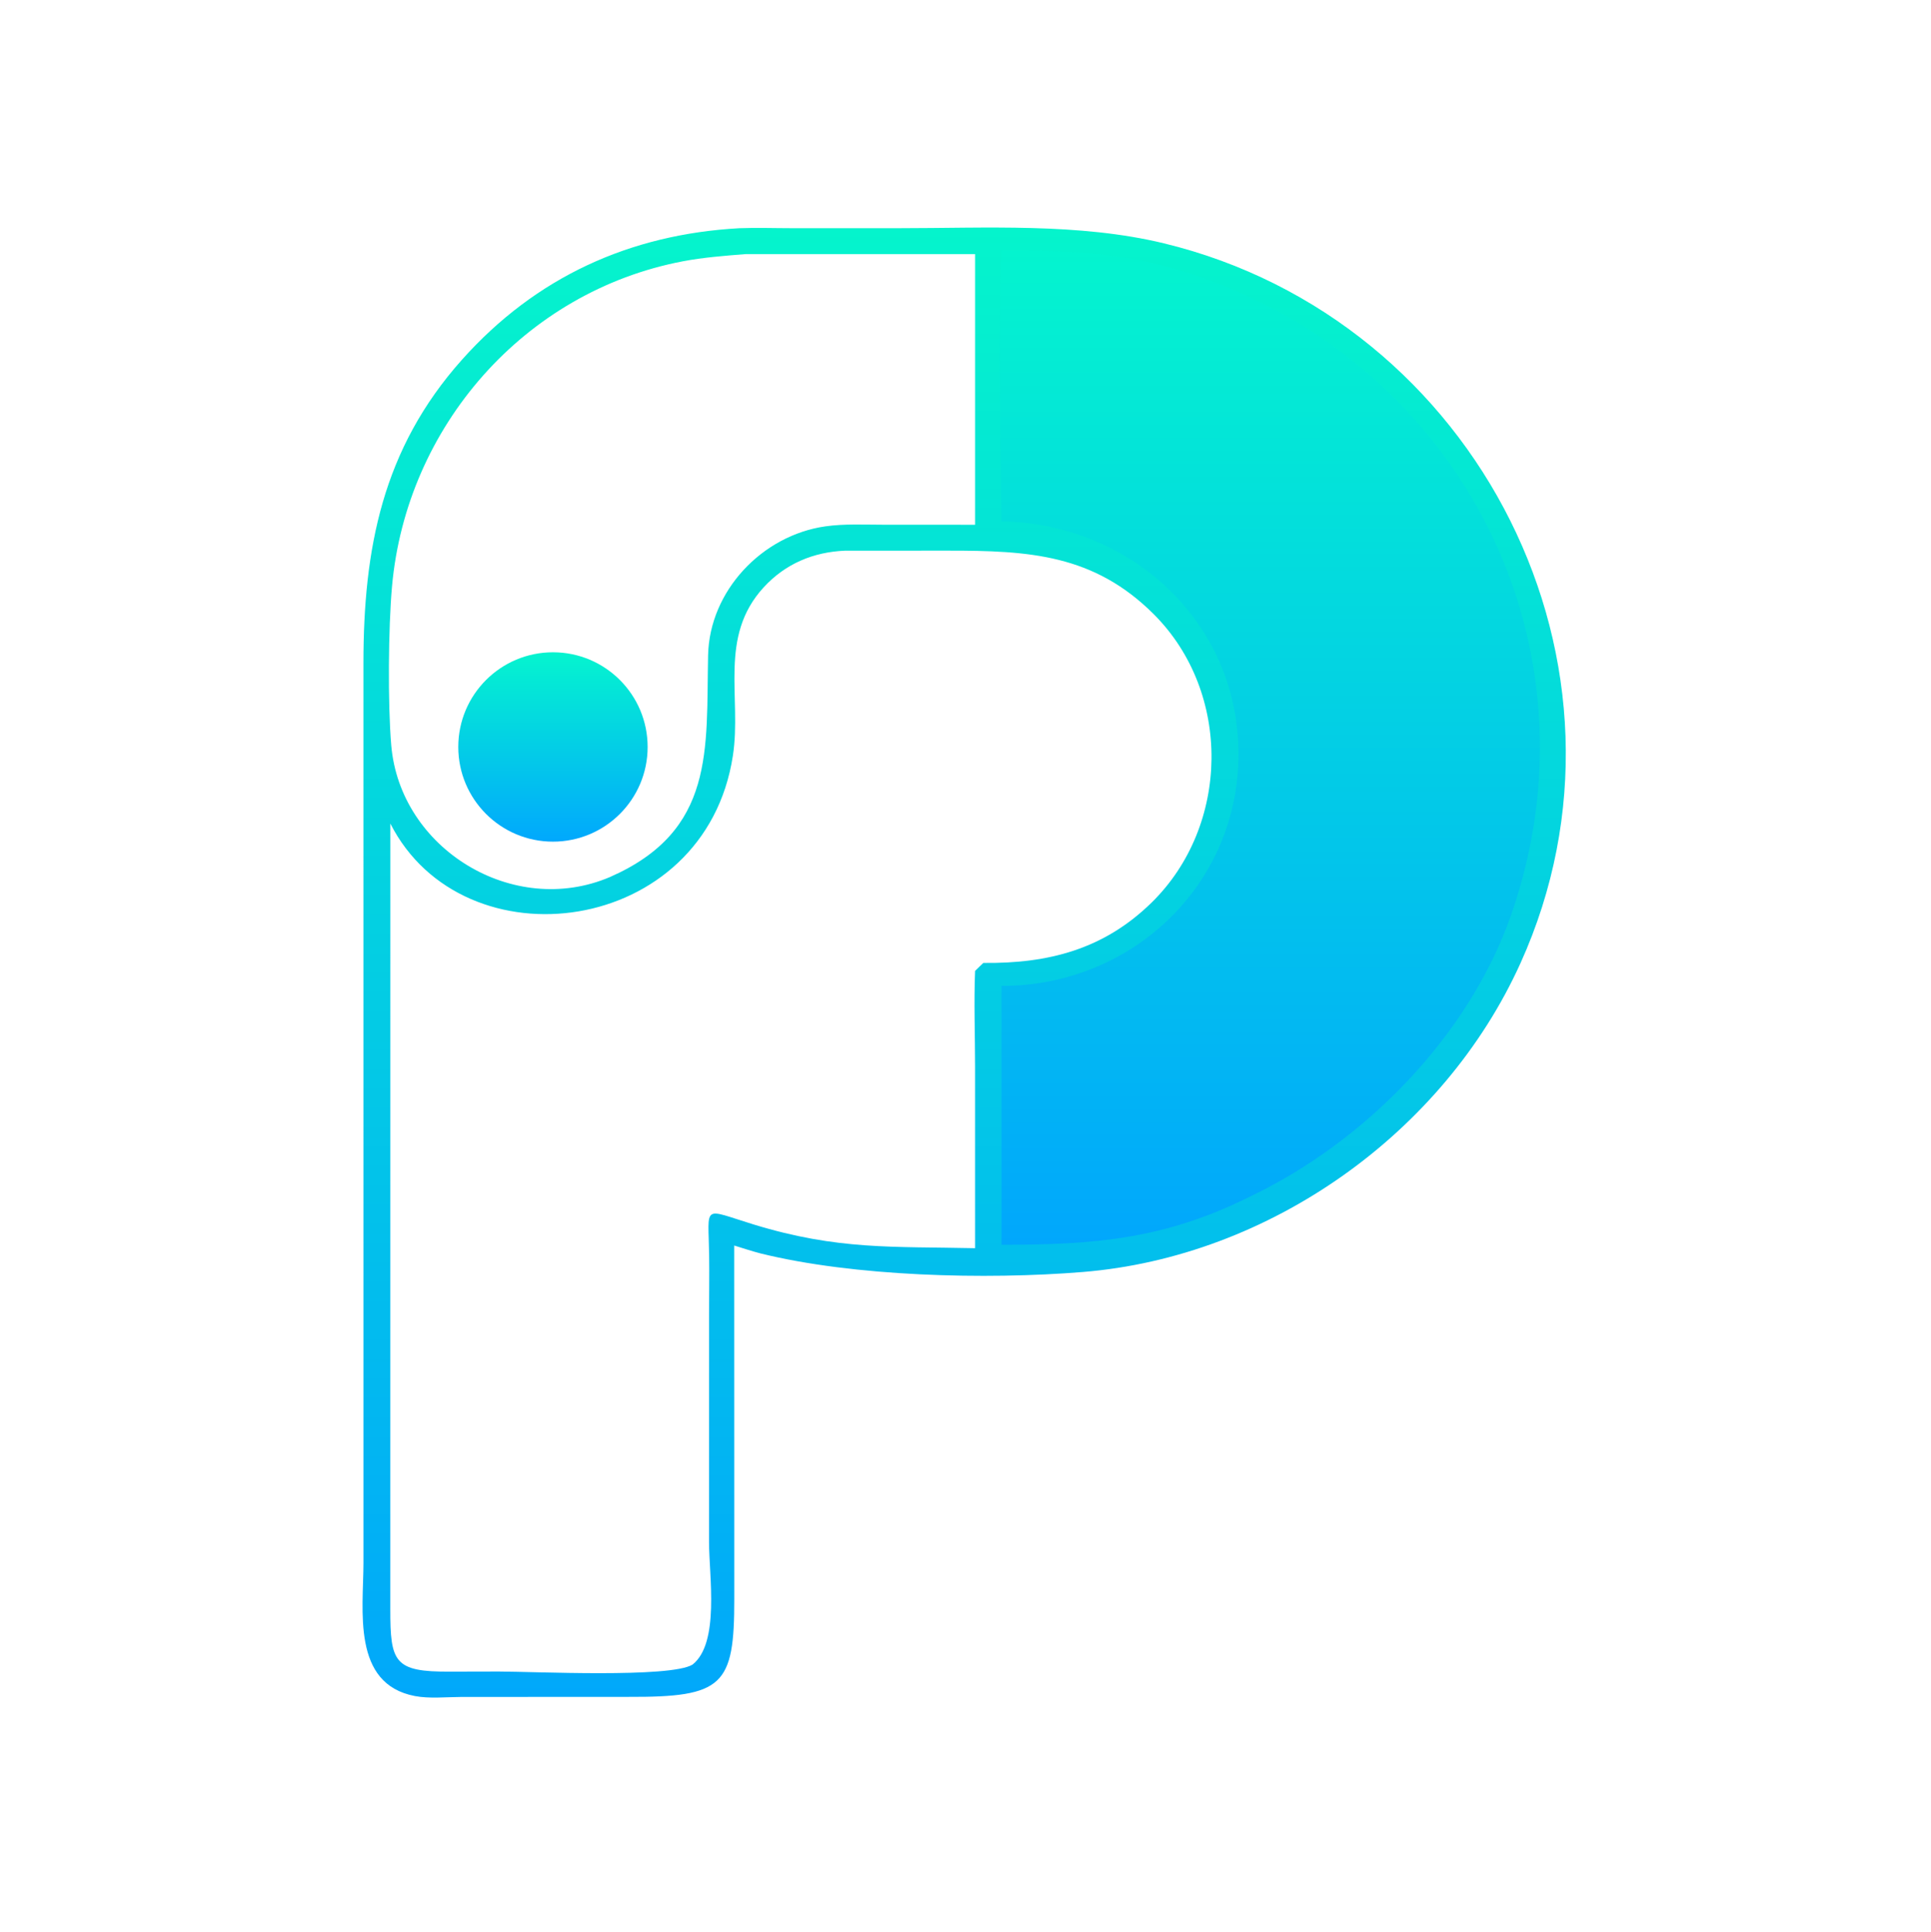 <svg width="2111" height="2112" viewBox="0 0 2111 2112" fill="none" xmlns="http://www.w3.org/2000/svg">
<path d="M808.221 249.449C827.414 248.736 846.862 249.427 866.088 249.429L982.078 249.429C1077.27 249.43 1179.47 243.47 1272.36 265.969C1615.86 349.173 1808.77 728.873 1662.22 1052.83C1578 1239.01 1387.48 1373.8 1183.96 1390.39C1077.23 1399.1 933.269 1395.28 831.52 1370.13C821.806 1367.6 812.233 1364.43 802.647 1361.46L802.729 1747.48C802.869 1842.59 790.698 1855.26 687.065 1854.84L503.899 1854.93C487.769 1855.01 469.277 1856.94 453.527 1853.93C384.298 1840.67 397.27 1760.19 397.34 1708.34L397.316 724.767C397.357 600.049 417.937 490.854 504.917 393.337C585.82 302.635 688.76 256.101 808.221 249.449ZM923.971 601.937C889.276 603.339 858.551 616.207 834.885 641.992C785.124 696.206 810.979 762.183 801.208 826.016C770.92 1023.85 506.525 1057.26 426.732 900.207L426.686 1758.86C426.645 1817 430.776 1827.6 491.938 1827.24L545.344 1827.12C581.853 1827.11 733.107 1834.51 757.19 1819.49C786.963 1795.73 775.166 1722.7 775.133 1685.93L775.146 1439.11C775.15 1416.9 775.55 1394.63 775.245 1372.43C774.457 1315.72 766.908 1321.01 824.107 1338.52C915.87 1366.6 976.285 1362.41 1066 1364.39L1065.98 1165.78C1065.97 1131.07 1064.59 1095.86 1066 1061.24C1069 1058.34 1071.95 1055.39 1075.01 1052.56C1146.06 1053.34 1206.65 1037.74 1258.77 986.795C1344.83 902.697 1346.89 756.992 1261.46 671.534C1195.75 605.792 1124.63 601.842 1036.22 601.908L923.971 601.937ZM814.756 277.777C791.877 279.619 769.04 281.335 746.454 285.636C573.104 318.647 444.23 466.478 428.57 640.838C424.468 686.525 423.862 769.304 427.713 814.624C437.353 928.078 561.242 1003.59 666.644 958.754C782.172 908.078 771.913 819.444 774.086 716.372C775.575 645.823 833.227 585.144 902.433 575.331C923.205 572.387 944.995 573.562 965.948 573.562L1066 573.608V277.777H814.756Z" fill="url(#paint0_linear_41_59)"/>
<path d="M1094.9 274.004C1172.38 273.892 1233.09 275.691 1307.29 300.985C1598.33 400.193 1754.23 706.151 1652.13 999.646C1606.11 1131.96 1493.25 1246.84 1368.96 1306.78C1274.21 1354.58 1196.78 1360.75 1094.9 1360.62V1077.68C1233.18 1078 1350.34 972.463 1353.85 830.667C1357.5 683.474 1238.89 572.626 1094.9 569.835C1093.71 474.679 1091.3 368.821 1094.9 274.004Z" fill="url(#paint1_linear_41_59)"/>
<circle cx="604.5" cy="816.5" r="103.5" fill="url(#paint2_linear_41_59)"/>
<defs>
<linearGradient id="paint0_linear_41_59" x1="1054.05" y1="248.715" x2="1054.05" y2="1855.61" gradientUnits="userSpaceOnUse">
<stop stop-color="#05F4CC"/>
<stop offset="1" stop-color="#01A8FA"/>
</linearGradient>
<linearGradient id="paint1_linear_41_59" x1="1388.23" y1="274" x2="1388.23" y2="1360.62" gradientUnits="userSpaceOnUse">
<stop stop-color="#04F4CF"/>
<stop offset="1" stop-color="#01A7FC"/>
</linearGradient>
<linearGradient id="paint2_linear_41_59" x1="604.5" y1="713" x2="604.5" y2="920" gradientUnits="userSpaceOnUse">
<stop stop-color="#05F4CF"/>
<stop offset="1" stop-color="#01A8FD"/>
</linearGradient>
</defs>
</svg>
